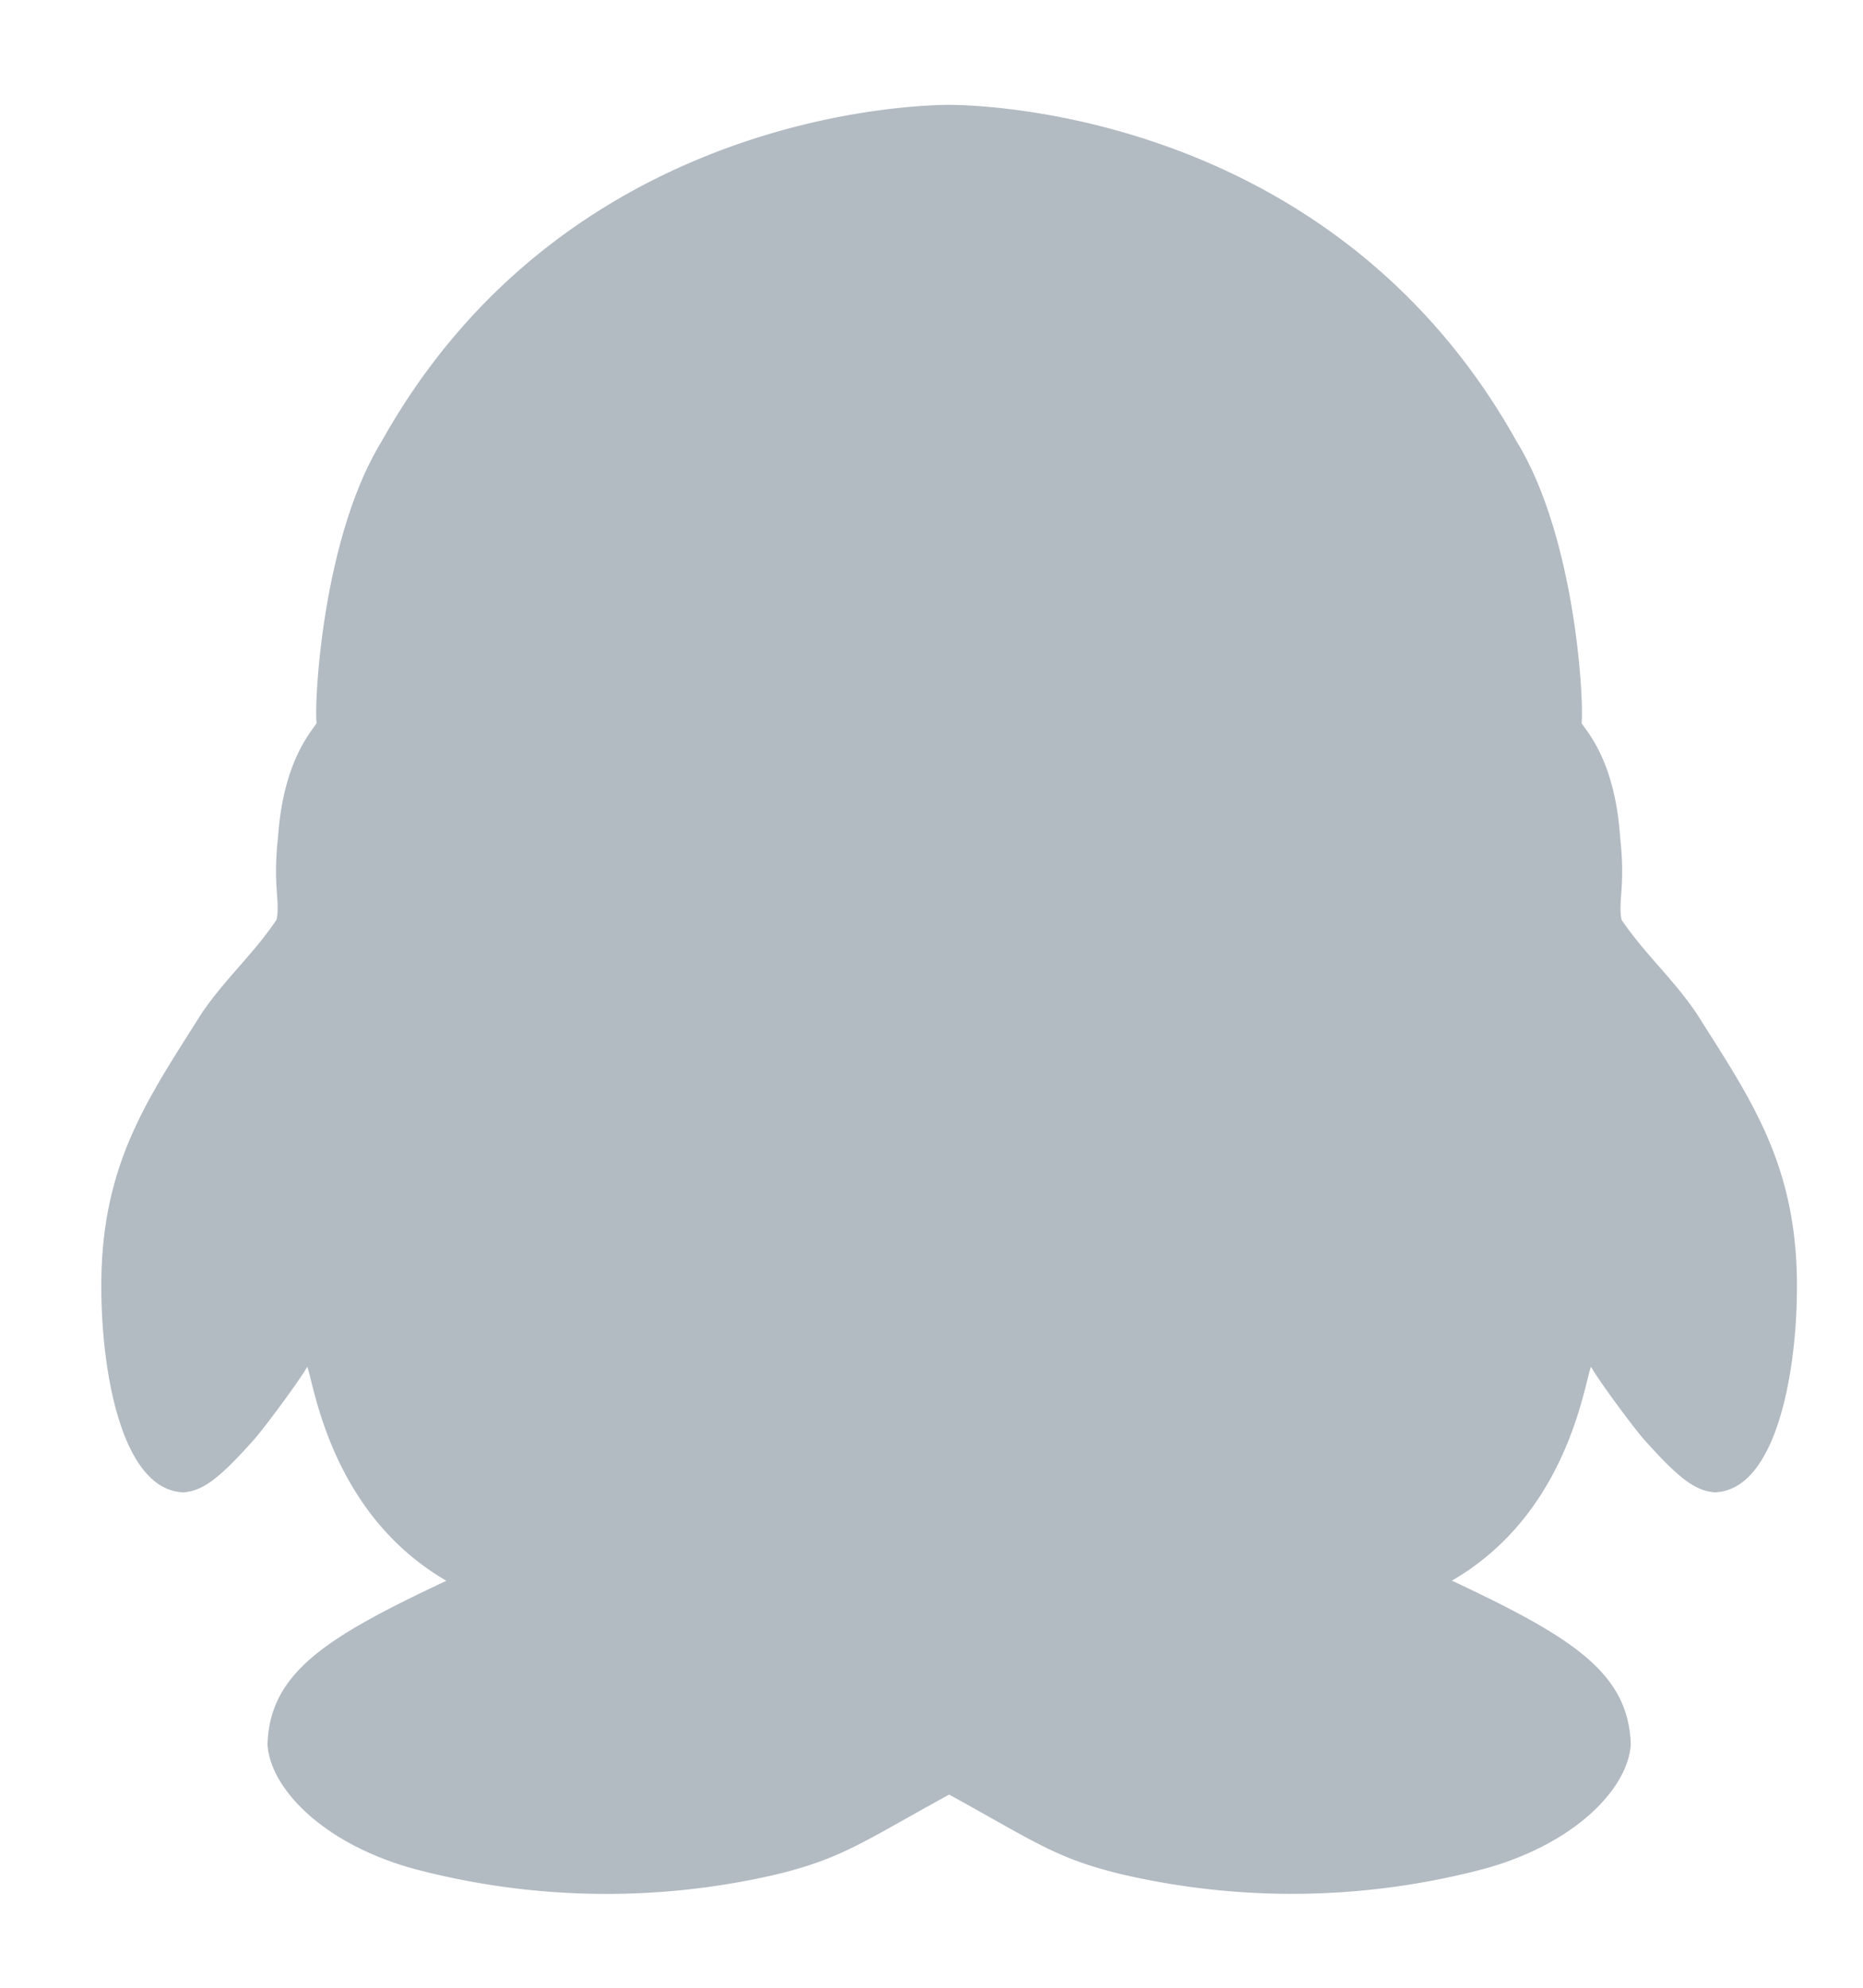 <svg xmlns="http://www.w3.org/2000/svg" width="15" height="16" viewBox="0 0 15 16"><path fill="#B2BAC2" fill-rule="evenodd" d="M14.468 10.312c-.01-.957-.38-1.476-.807-2.153-.191-.283-.413-.473-.605-.755-.03-.154.033-.268-.012-.671-.042-.604-.263-.838-.31-.912.02-.16-.043-1.485-.523-2.268C10.751.941 7.982.846 7.643.844H7.64c-.339.002-3.107.097-4.568 2.71-.479.782-.543 2.106-.523 2.267-.046.074-.267.308-.31.912-.044.403.018.517-.012.67-.192.284-.413.473-.605.756-.426.677-.797 1.196-.806 2.153-.007.714.162 1.687.663 1.7.158-.012.292-.117.566-.424.082-.092.37-.48.429-.587.056.148.19 1.183 1.12 1.723-.956.45-1.424.735-1.44 1.319.02.338.423.787 1.165.996a6.05 6.05 0 0 0 2.927.05c.535-.13.696-.26 1.396-.644.7.385.86.514 1.395.643a6.052 6.052 0 0 0 2.927-.049c.742-.209 1.146-.658 1.166-.996-.016-.584-.484-.87-1.44-1.32.93-.538 1.063-1.574 1.12-1.722.058.107.346.495.428.587.274.307.409.412.567.424.5-.013.67-.986.663-1.7z"/></svg>